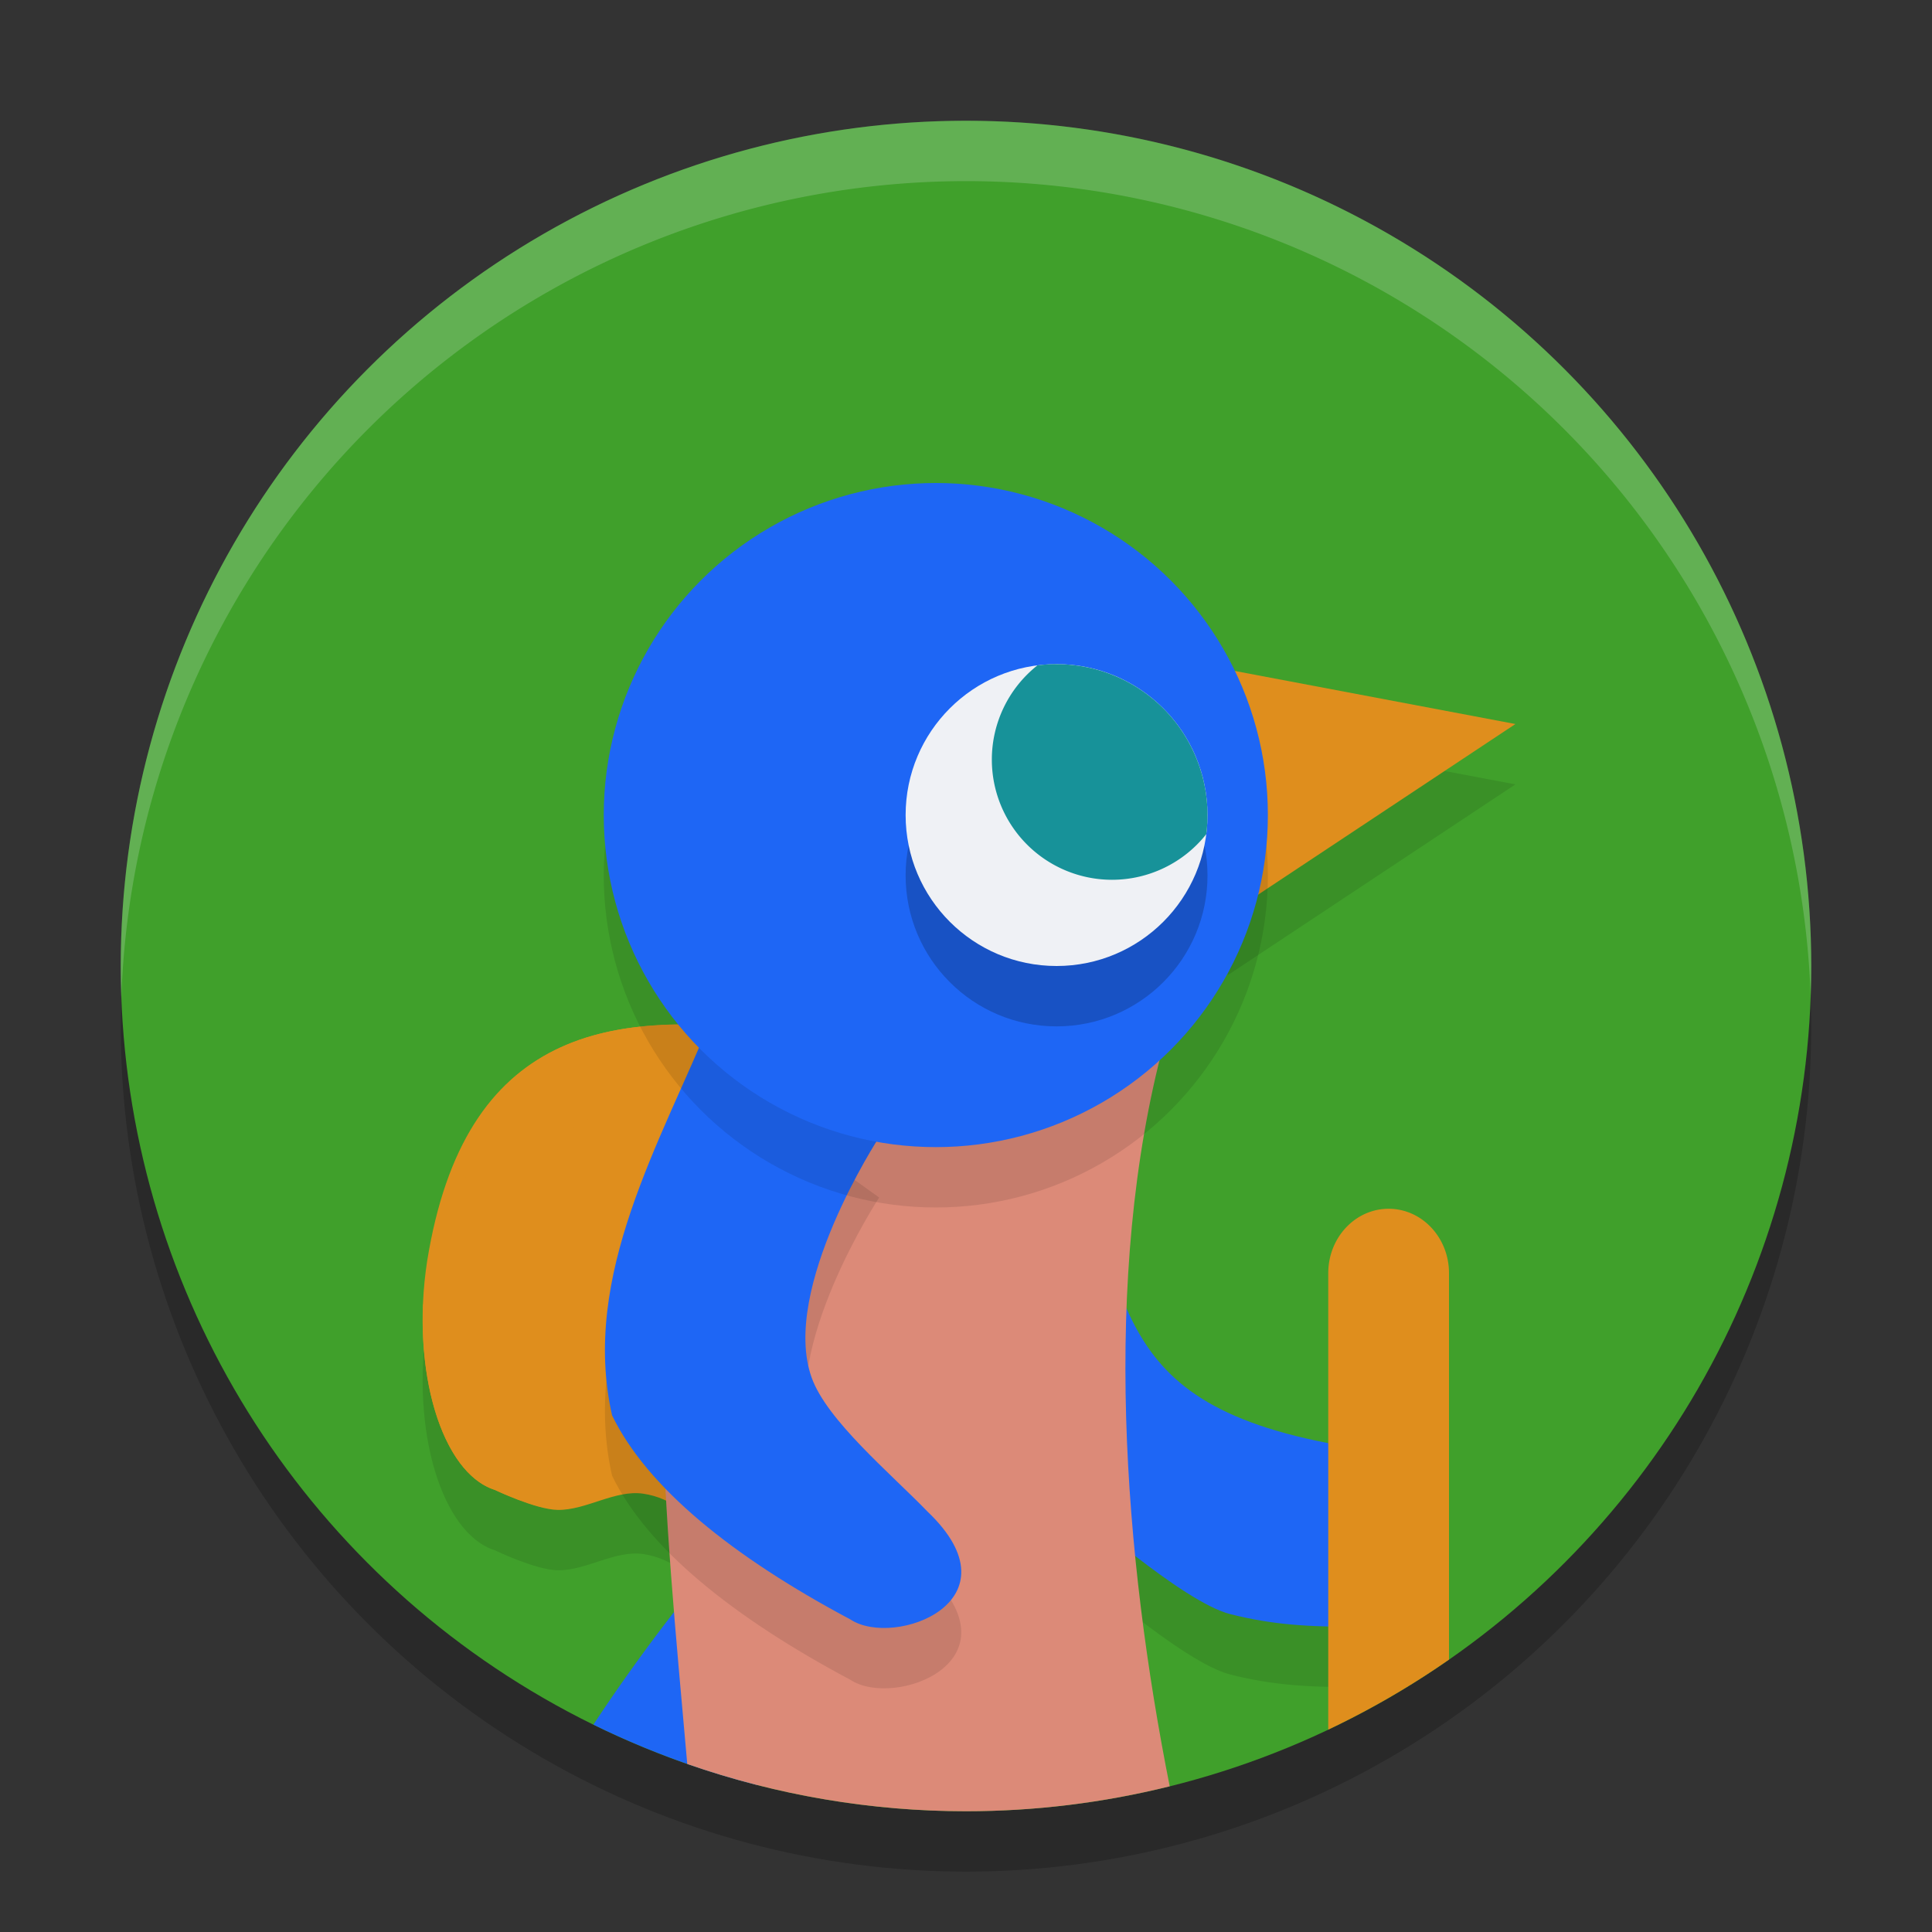 <svg xmlns="http://www.w3.org/2000/svg" width="32" height="32" version="1.1">
 <rect width="100%" height="100%" fill="#333333" stroke="none"/>
 <circle style="opacity:0.2" cx="16" cy="17" r="14"/>
 <circle style="fill:#40a02b" cx="16" cy="16" r="14"/>
 <path style="opacity:0.1" d="m 17.567,19.605 c 1.278,3.012 0.66,4.801 5.207,5.425 1.855,0.178 1.454,2.887 -0.216,2.914 -0.899,0.005 -1.483,-0.033 -2.181,-0.209 -0.792,-0.199 -2.569,-1.788 -2.569,-1.788 z"/>
 <path style="opacity:0.1" d="M 13.034,18.119 12.551,27.05 c 0,0 -0.46,-0.435 -0.712,-0.625 -0.396,-0.299 -0.695,-0.613 -1.186,-0.685 -0.464,-0.068 -0.945,0.275 -1.414,0.269 -0.365,-0.005 -1.044,-0.332 -1.044,-0.332 -0.875,-0.278 -1.397,-1.973 -1.121,-3.784 0.617,-3.851 3.031,-4.224 5.96,-3.773 z"/>
 <path style="opacity:0.1" d="M 19.901,12.009 25.1,12.992 20.335,16.152 Z"/>
 <path style="fill:#1e66f5" d="m 11.741,26.128 c -0.085,0.005 -0.164,0.046 -0.217,0.113 -0.601,0.754 -1.171,1.526 -1.695,2.324 a 14,14 0 0 0 2.71,0.999 c 0.026,-0.04 0.056,-0.075 0.081,-0.116 0.039,-0.065 0.053,-0.143 0.037,-0.217 L 12.054,26.366 c -0.028,-0.133 -0.142,-0.23 -0.278,-0.238 -0.012,-6.89e-4 -0.024,-6.89e-4 -0.036,0 z"/>
 <path style="fill:#df8e1d" d="M 19.901,11.009 25.1,11.992 20.335,15.152 Z"/>
 <path style="fill:#df8e1d" d="M 13.034,17.119 12.551,26.05 c 0,0 -0.46,-0.435 -0.712,-0.625 -0.396,-0.299 -0.695,-0.613 -1.186,-0.685 -0.464,-0.068 -0.945,0.275 -1.414,0.269 -0.365,-0.005 -1.044,-0.332 -1.044,-0.332 -0.875,-0.278 -1.397,-1.973 -1.121,-3.784 0.617,-3.851 3.031,-4.224 5.96,-3.773 z"/>
 <path style="fill:#df8e1d" d="m 10.953,16.977 c -1.553,0.076 -2.802,0.696 -3.479,2.413 0.33,0.186 0.776,0.231 1.127,0.136 0.412,-0.111 0.963,-0.915 0.963,-0.915 1.257,-0.538 2.506,-0.026 3.365,0.429 l 0.104,-1.922 c -0.732,-0.113 -1.433,-0.174 -2.081,-0.142 z"/>
 <path style="fill:#df8e1d" d="m 7.007,21.6 c -0.063,1.526 0.429,2.836 1.188,3.077 0,0 0.432,0.203 0.794,0.289 L 8.799,22.175 Z"/>
 <path style="fill:#1e66f5" d="m 17.567,18.605 c 1.278,3.012 0.66,4.801 5.207,5.425 1.855,0.178 1.454,2.887 -0.216,2.914 -0.899,0.005 -1.483,-0.033 -2.181,-0.209 -0.792,-0.199 -2.569,-1.788 -2.569,-1.788 z"/>
 <path style="fill:#dc8a78" d="M 11.613,17.549 C 10.581,21.083 11.007,24.955 11.383,29.217 12.867,29.735 14.428,30 16,30 c 1.137,-6.2e-5 2.27,-0.139 3.374,-0.413 C 18.625,25.821 18.229,21.173 19.283,17.258 Z"/>
 <path style="opacity:0.1" d="m 11.791,17.846 2.771,1.989 c 0,0 -1.645,2.515 -1.118,3.984 0.254,0.708 1.304,1.582 1.918,2.217 1.556,1.482 -0.549,2.269 -1.277,1.787 -1.956,-1.041 -3.367,-2.185 -3.947,-3.38 -0.524,-2.316 0.812,-4.531 1.654,-6.597 z"/>
 <path style="fill:#df8e1d" d="M 23 20.021 C 22.448 20.021 22 20.498 22 21.088 L 22 28.648 A 14 14 0 0 0 24 27.488 L 24 21.088 C 24 20.498 23.552 20.021 23 20.021 z"/>
 <path style="fill:#1e66f5" d="m 11.791,16.846 2.771,1.989 c 0,0 -1.645,2.515 -1.118,3.984 0.254,0.708 1.304,1.582 1.918,2.217 1.556,1.482 -0.549,2.269 -1.277,1.787 -1.956,-1.041 -3.367,-2.185 -3.947,-3.38 -0.524,-2.316 0.812,-4.531 1.654,-6.597 z"/>
 <circle style="opacity:0.1" cx="15.5" cy="14.5" r="5.5"/>
 <circle style="fill:#1e66f5" cx="15.5" cy="13.5" r="5.5"/>
 <circle style="opacity:0.2" cx="17.5" cy="14.5" r="2.5"/>
 <circle style="fill:#eff1f5" cx="17.5" cy="13.5" r="2.5"/>
 <path style="fill:#179299" d="m 17.5,11 a 2.5,2.5 0 0 0 -0.317,0.021 1.991,1.991 0 0 0 -0.755,1.56 1.991,1.991 0 0 0 1.991,1.991 1.991,1.991 0 0 0 1.561,-0.756 2.5,2.5 0 0 0 0.02,-0.315 2.5,2.5 0 0 0 -2.5,-2.5 z"/>
 <path style="fill:#eff1f5;opacity:0.2" d="M 16 2 A 14 14 0 0 0 2 16 A 14 14 0 0 0 2.01 16.516 A 14 14 0 0 1 16 3 A 14 14 0 0 1 29.99 16.484 A 14 14 0 0 0 30 16 A 14 14 0 0 0 16 2 z"/>
</svg>
